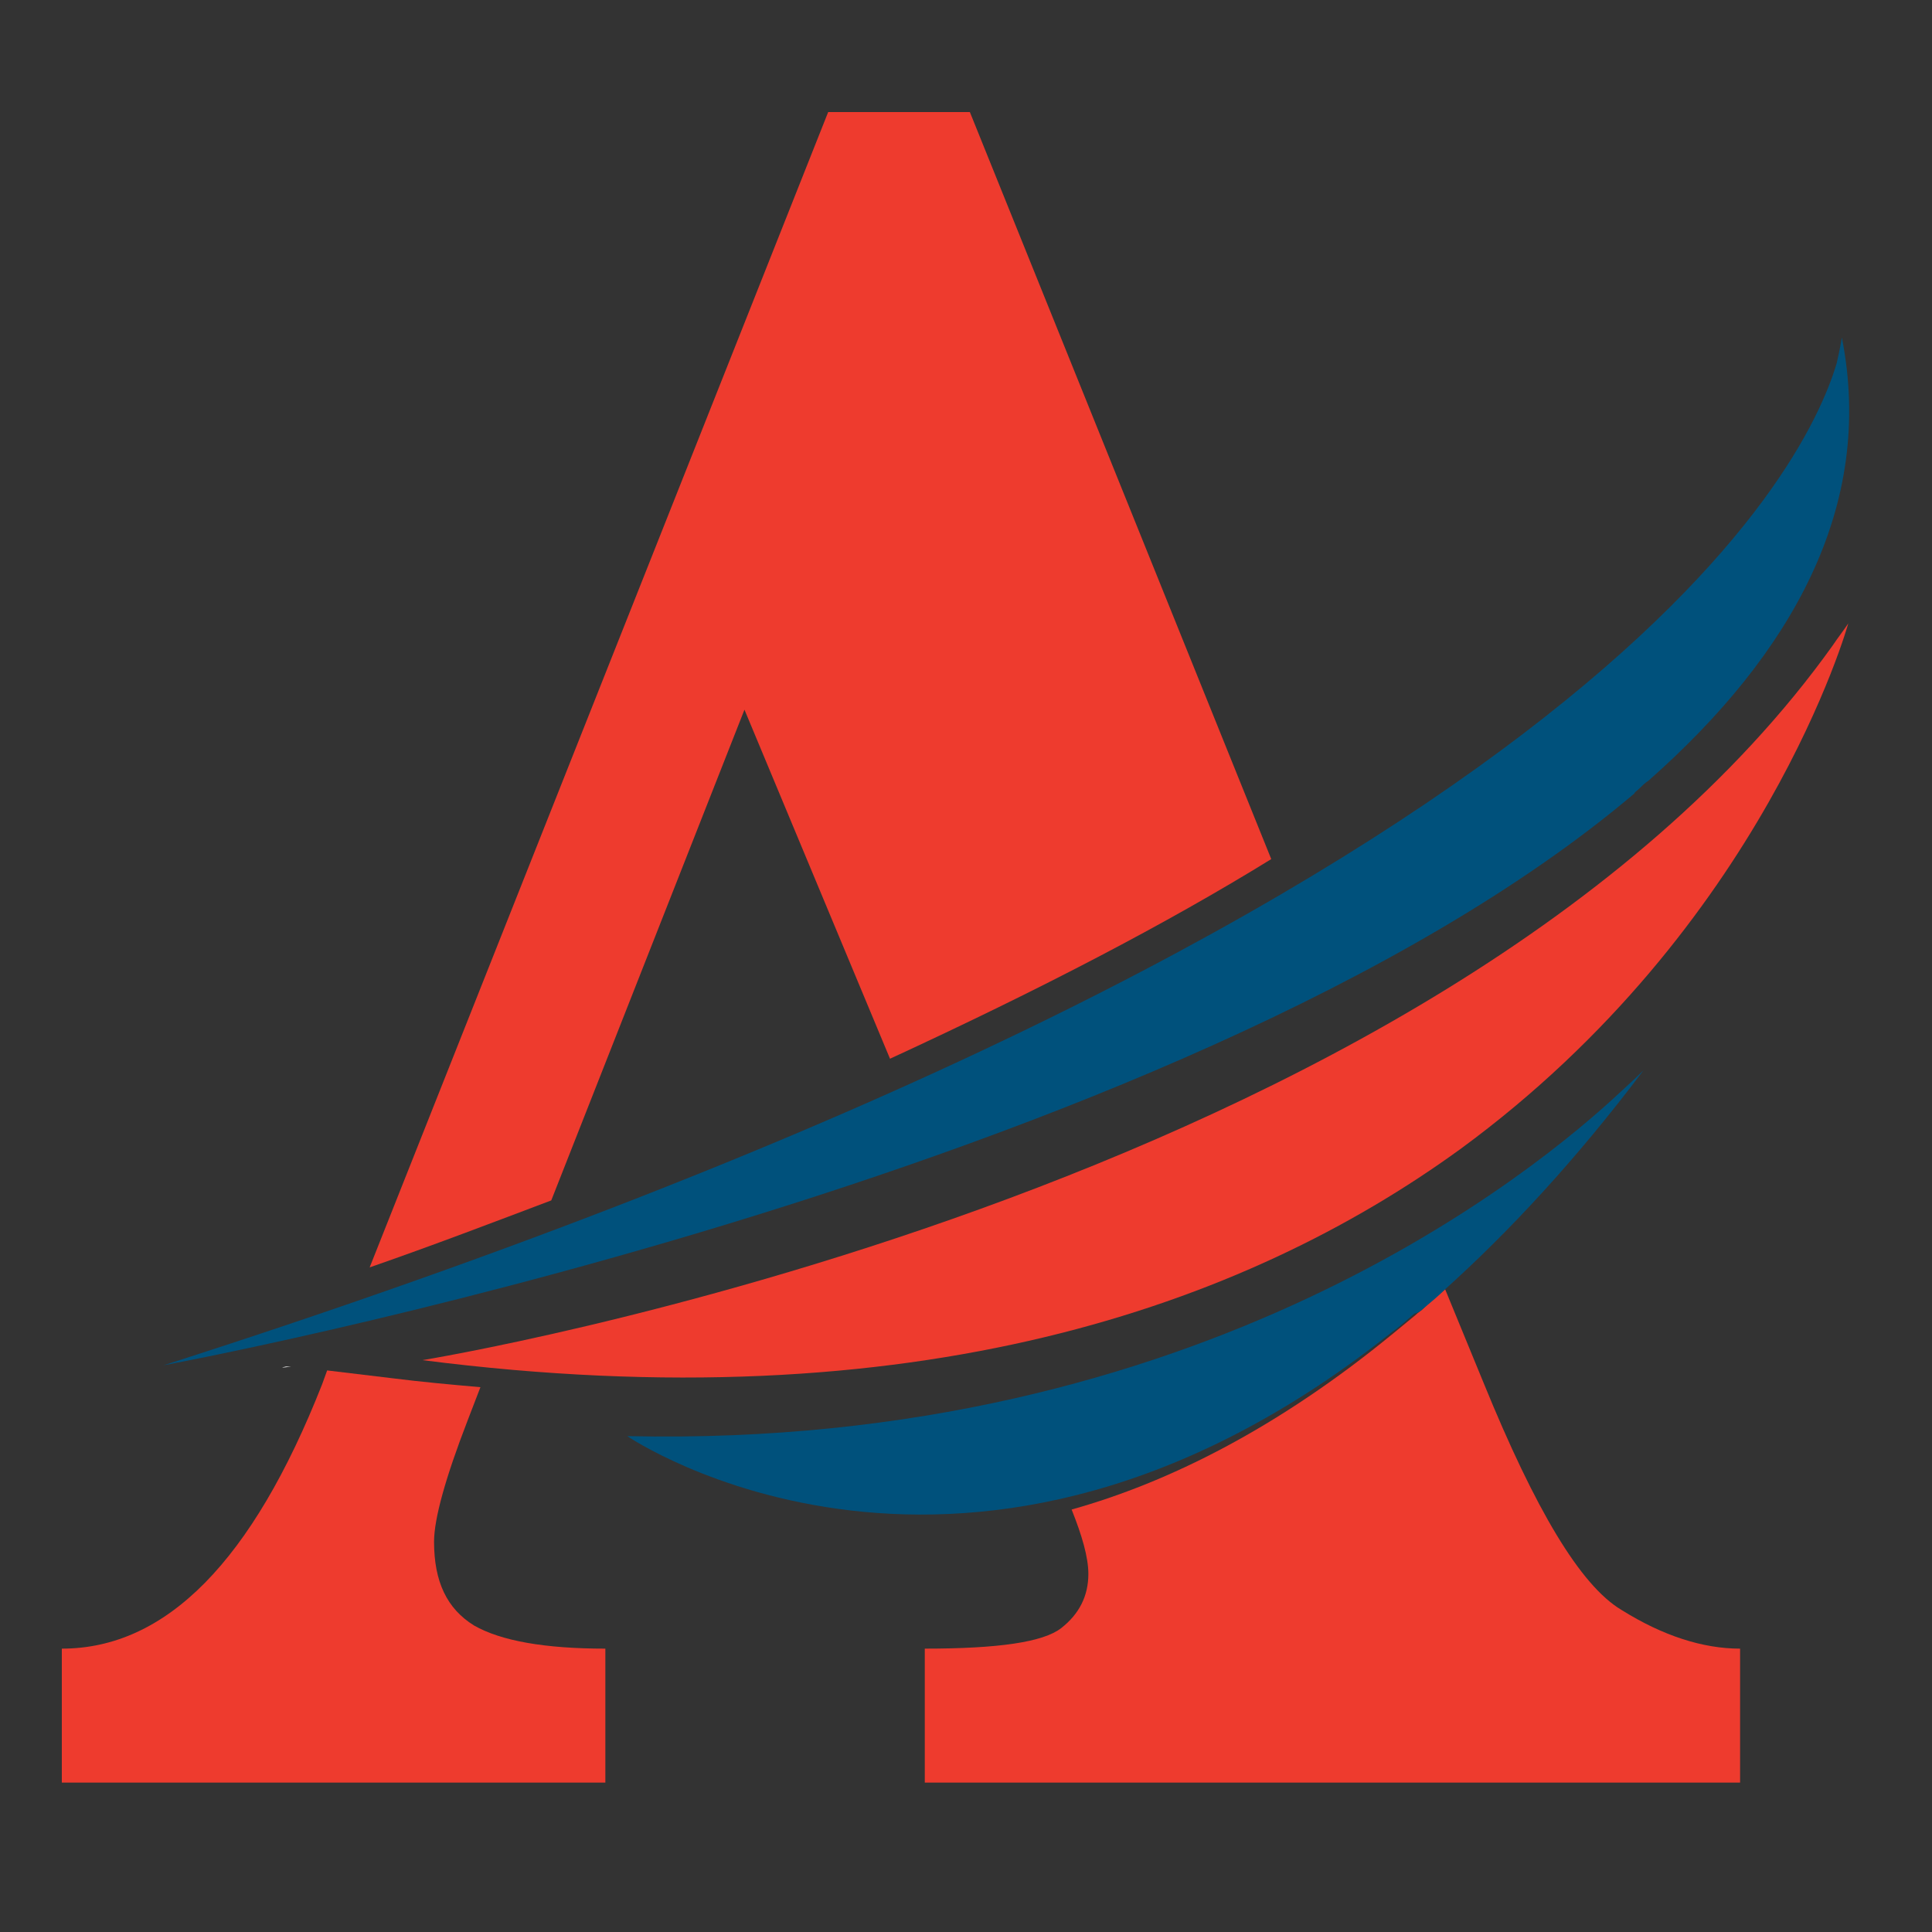 <?xml version="1.0" encoding="utf-8"?>
<!-- Generator: Adobe Illustrator 18.1.0, SVG Export Plug-In . SVG Version: 6.00 Build 0)  -->
<svg version="1.1" id="Layer_1" xmlns="http://www.w3.org/2000/svg" xmlns:xlink="http://www.w3.org/1999/xlink" x="0px" y="0px"
	 viewBox="0 0 150 150" enable-background="new 0 0 150 150" xml:space="preserve">
<rect x="0" y="0" width="150" height="150" fill="#333333" stroke="none"/>
<g>
	<path fill="#EE3B2E" d="M115.2,107.4l-3-7.3c-0.6,0.5-1.2,1-1.7,1.5c-0.2,0.2-0.4,0.3-0.6,0.5c-0.6,0.5-1.1,0.9-1.7,1.4
		c-9,7.4-17.5,11.6-25,13.7c0.8,2,1.3,3.7,1.3,5c0,1.7-0.7,3.1-2.1,4.2c-1.4,1.1-4.9,1.6-10.6,1.6v10.4h63.3V128c-2.9,0-6-1-9.2-3
		C122.7,123.1,119.2,117.2,115.2,107.4z"/>
	<path fill="#EE3B2E" d="M33.7,119.7c0-1.8,0.9-5,2.6-9.4l1-2.6c-2.3-0.2-4.5-0.4-6.9-0.7l-5-0.6l-0.4,1.1
		C19.6,121.2,12.9,128,4.8,128v10.4H47V128c-4.7,0-8.1-0.6-10.2-1.8C34.7,124.9,33.7,122.8,33.7,119.7z"/>
	<path fill="#EE3B2E" d="M42.8,93.2l15-38.1l11.3,27.1c11.7-5.4,21.5-10.5,29.6-15.5L75.3,8.7h-11L28.7,98.4
		C33.6,96.7,38.3,94.9,42.8,93.2L42.8,93.2z"/>
	<path fill="#FFFFFF" d="M22.6,106.1l-0.4,0C21.7,106.2,21.9,106.2,22.6,106.1z"/>
	<path fill="#00517C" d="M127.3,61.2c0.2-0.2,0.4-0.4,0.7-0.6c11.1-9.8,17.6-21.3,15-34.4c0,0-0.1,0.7-0.4,2
		c-2.5,8.4-19,42.3-129.9,77.8c0,0,78.9-14.5,114.2-44.4C126.9,61.5,127.1,61.4,127.3,61.2z"/>
	<path fill="#EE3B2E" d="M32.8,105.6c38.2,4.9,63.8-4.2,80.6-16.4c23.6-17.3,30.1-40.8,30.1-40.8c-0.4,0.6-0.8,1.1-1.2,1.7
		C111.8,92.8,32.8,105.6,32.8,105.6z"/>
	<path fill="#00517C" d="M110.5,101.6c0.6-0.5,1.2-1,1.7-1.5c5-4.5,10.2-10.1,15.4-17c0,0-0.6,0.6-1.7,1.6
		c-6.5,6.1-32.6,27.8-77.2,26.8c0,0,26.5,18.1,59.4-8.1c0.6-0.4,1.1-0.9,1.7-1.4C110.1,101.9,110.3,101.8,110.5,101.6z"/>
</g>
</svg>
